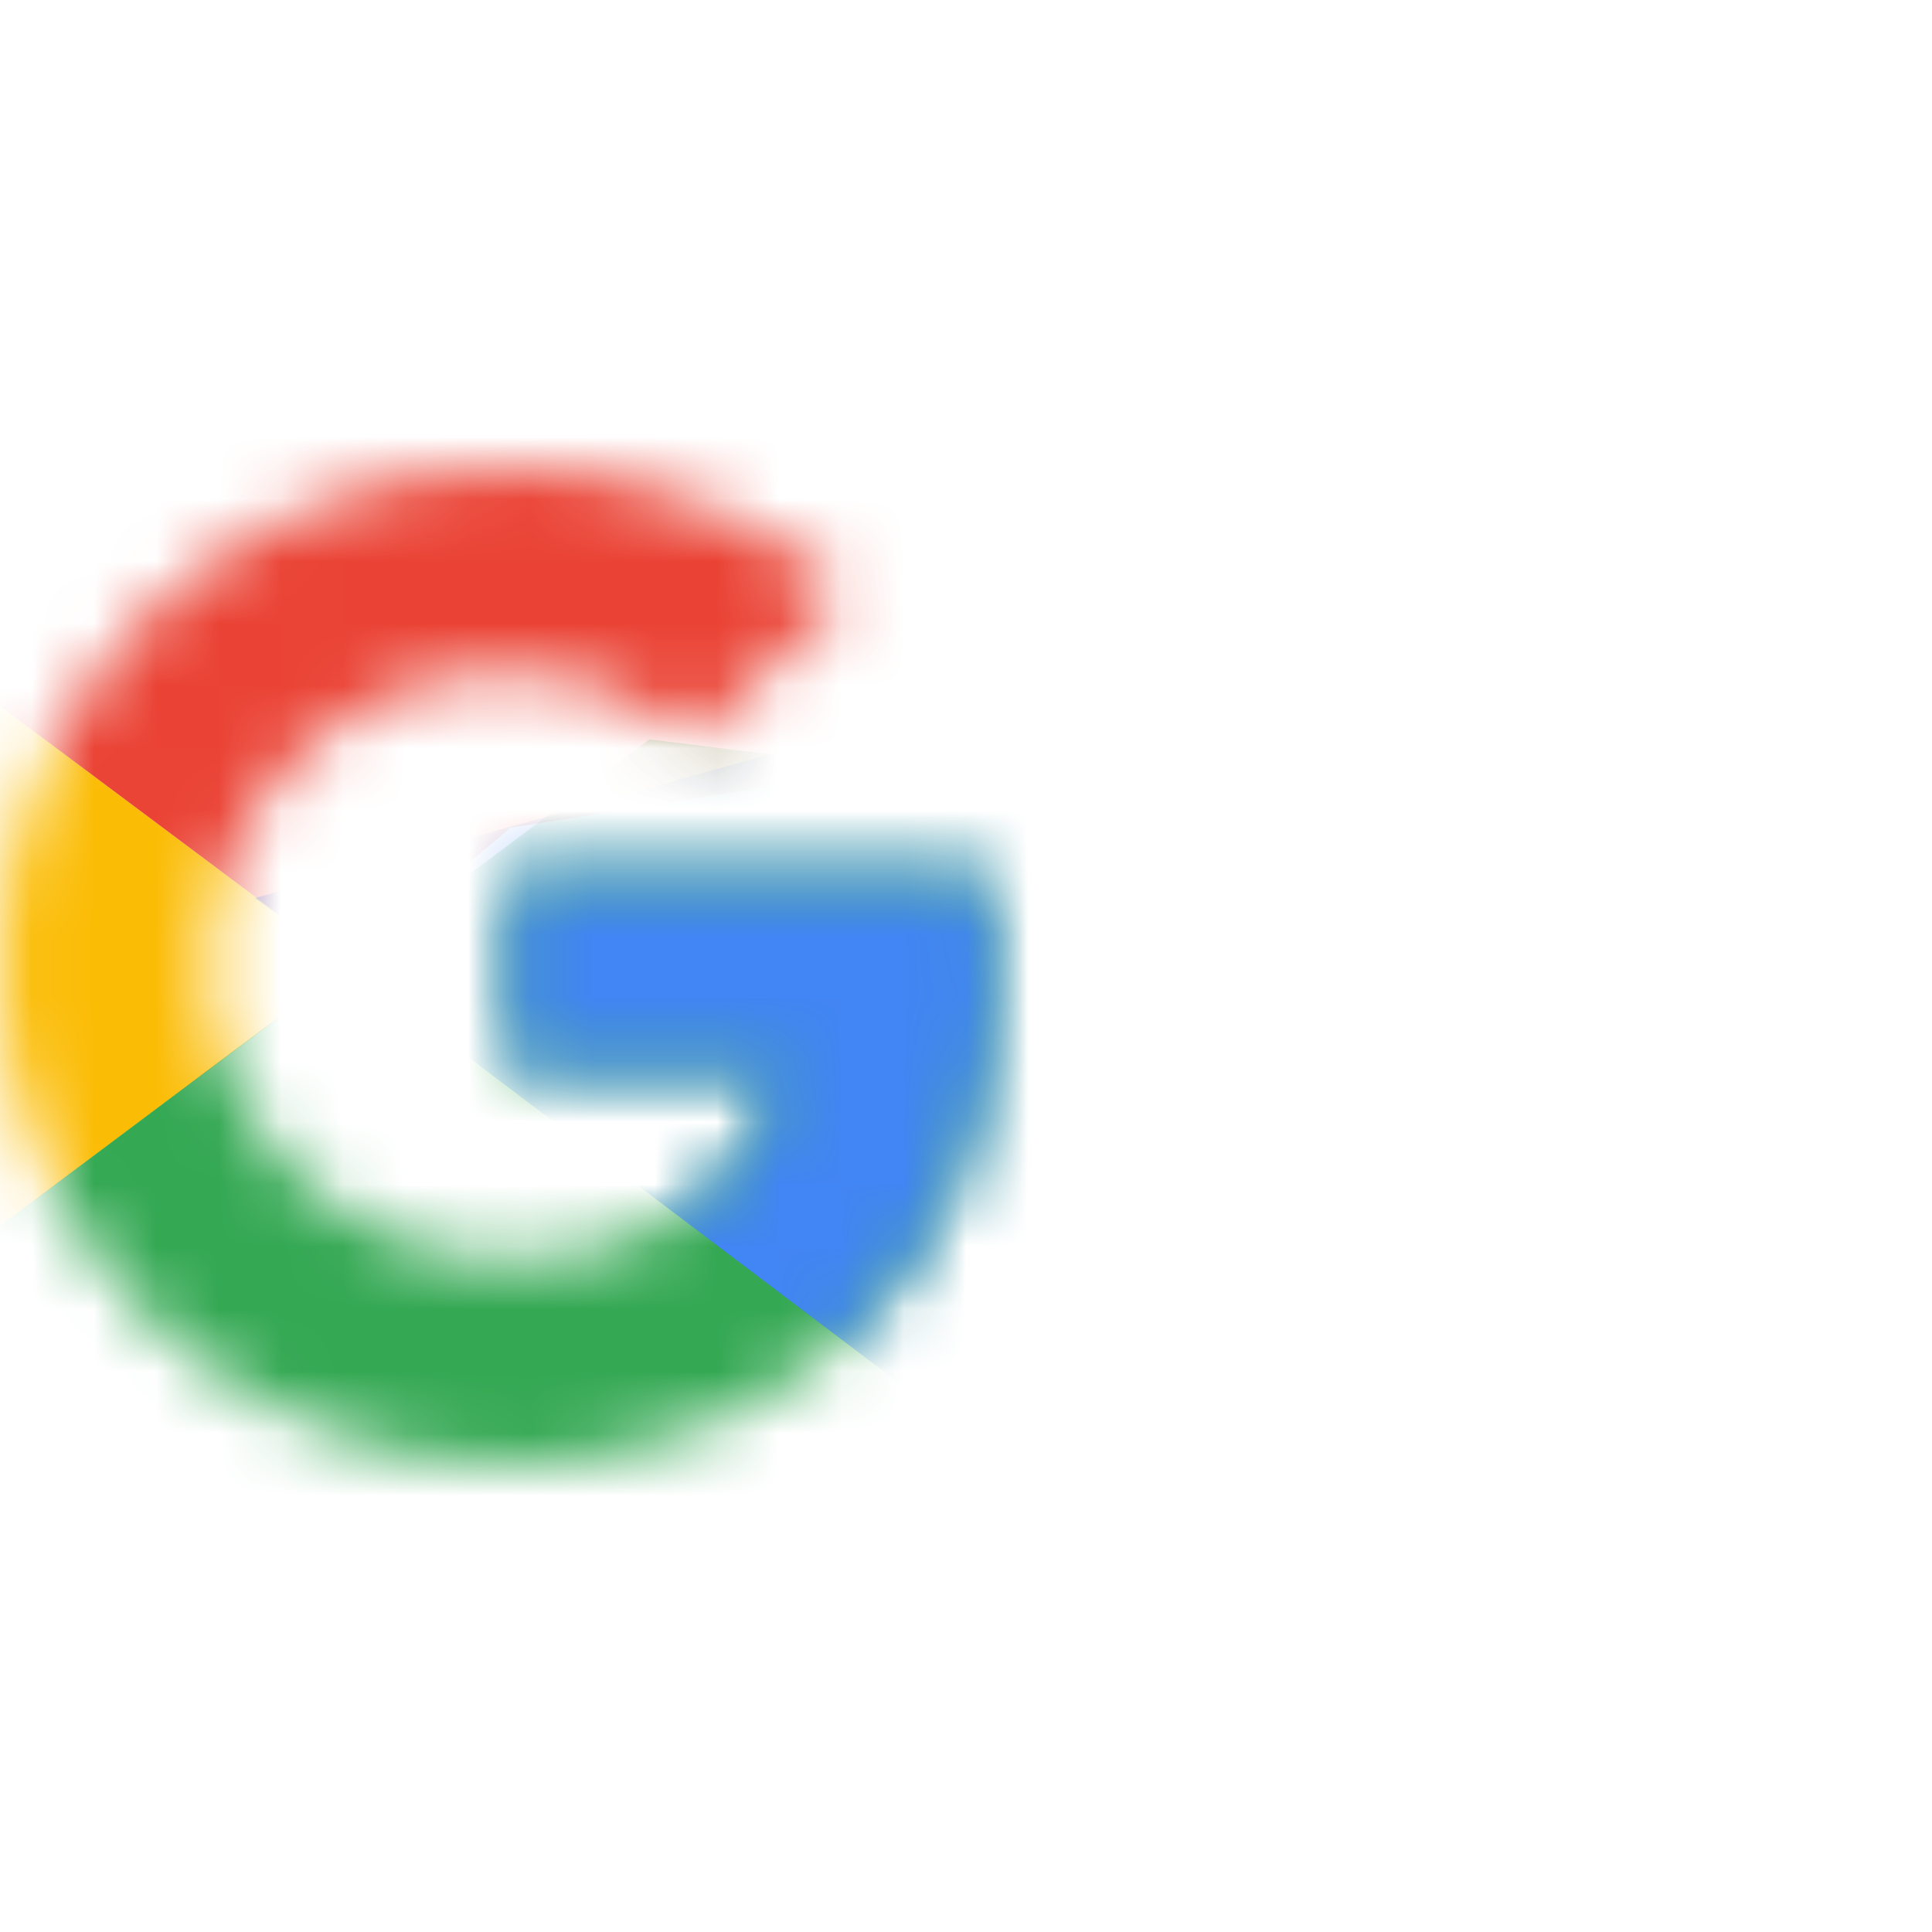 <svg xmlns="http://www.w3.org/2000/svg" xmlns:xlink="http://www.w3.org/1999/xlink" width="31" height="31" viewBox="0 0 31 31">
    <defs>
        <path id="1xp3iehp4a" d="M15.814 6.545H8.186v3.091h4.39c-.409 1.964-2.12 3.091-4.39 3.091-2.679 0-4.837-2.109-4.837-4.727 0-2.618 2.158-4.727 4.837-4.727 1.154 0 2.195.4 3.014 1.054L13.581 2C12.131.764 10.27 0 8.186 0 3.646 0 0 3.564 0 8s3.647 8 8.186 8C12.279 16 16 13.09 16 8c0-.473-.074-.982-.186-1.455z"/>
        <path id="gqc9l8iz1c" d="M15.814 6.545H8.186v3.091h4.39c-.409 1.964-2.12 3.091-4.39 3.091-2.679 0-4.837-2.109-4.837-4.727 0-2.618 2.158-4.727 4.837-4.727 1.154 0 2.195.4 3.014 1.054L13.581 2C12.131.764 10.27 0 8.186 0 3.646 0 0 3.564 0 8s3.647 8 8.186 8C12.279 16 16 13.09 16 8c0-.473-.074-.982-.186-1.455z"/>
        <path id="foykaxwrce" d="M15.814 6.545H8.186v3.091h4.39c-.409 1.964-2.12 3.091-4.39 3.091-2.679 0-4.837-2.109-4.837-4.727 0-2.618 2.158-4.727 4.837-4.727 1.154 0 2.195.4 3.014 1.054L13.581 2C12.131.764 10.27 0 8.186 0 3.646 0 0 3.564 0 8s3.647 8 8.186 8C12.279 16 16 13.09 16 8c0-.473-.074-.982-.186-1.455z"/>
        <path id="nawu64rbyg" d="M15.814 6.545H8.186v3.091h4.39c-.409 1.964-2.12 3.091-4.39 3.091-2.679 0-4.837-2.109-4.837-4.727 0-2.618 2.158-4.727 4.837-4.727 1.154 0 2.195.4 3.014 1.054L13.581 2C12.131.764 10.27 0 8.186 0 3.646 0 0 3.564 0 8s3.647 8 8.186 8C12.279 16 16 13.09 16 8c0-.473-.074-.982-.186-1.455z"/>
    </defs>
    <g fill="none" fill-rule="evenodd">
        <g>
            <g>
                <g>
                    <g transform="translate(-98 -378) translate(98 378) translate(0 7.5)">
                        <mask id="toq0a7sdxb" fill="#fff">
                            <use xlink:href="#1xp3iehp4a"/>
                        </mask>
                        <path fill="#FBBC05" fill-rule="nonzero" d="M-0.744 12.727L-0.744 3.273 5.581 8z" mask="url(#toq0a7sdxb)"/>
                    </g>
                    <g transform="translate(-98 -378) translate(98 378) translate(0 7.5)">
                        <mask id="gfifzs0fcd" fill="#fff">
                            <use xlink:href="#gqc9l8iz1c"/>
                        </mask>
                        <path fill="#EA4335" fill-rule="nonzero" d="M-0.744 3.273L5.581 8 8.186 5.782 17.116 4.364 17.116 -0.727 -0.744 -0.727z" mask="url(#gfifzs0fcd)"/>
                    </g>
                    <g transform="translate(-98 -378) translate(98 378) translate(0 7.5)">
                        <mask id="95y2d1q8sf" fill="#fff">
                            <use xlink:href="#foykaxwrce"/>
                        </mask>
                        <path fill="#34A853" fill-rule="nonzero" d="M-0.744 12.727L10.419 4.364 13.358 4.727 17.116 -0.727 17.116 16.727 -0.744 16.727z" mask="url(#95y2d1q8sf)"/>
                    </g>
                    <g transform="translate(-98 -378) translate(98 378) translate(0 7.5)">
                        <mask id="k03qa1uujh" fill="#fff">
                            <use xlink:href="#nawu64rbyg"/>
                        </mask>
                        <path fill="#4285F4" fill-rule="nonzero" d="M17.116 16.727L5.581 8 4.093 6.909 17.116 3.273z" mask="url(#k03qa1uujh)"/>
                    </g>
                </g>
            </g>
        </g>
    </g>
</svg>
